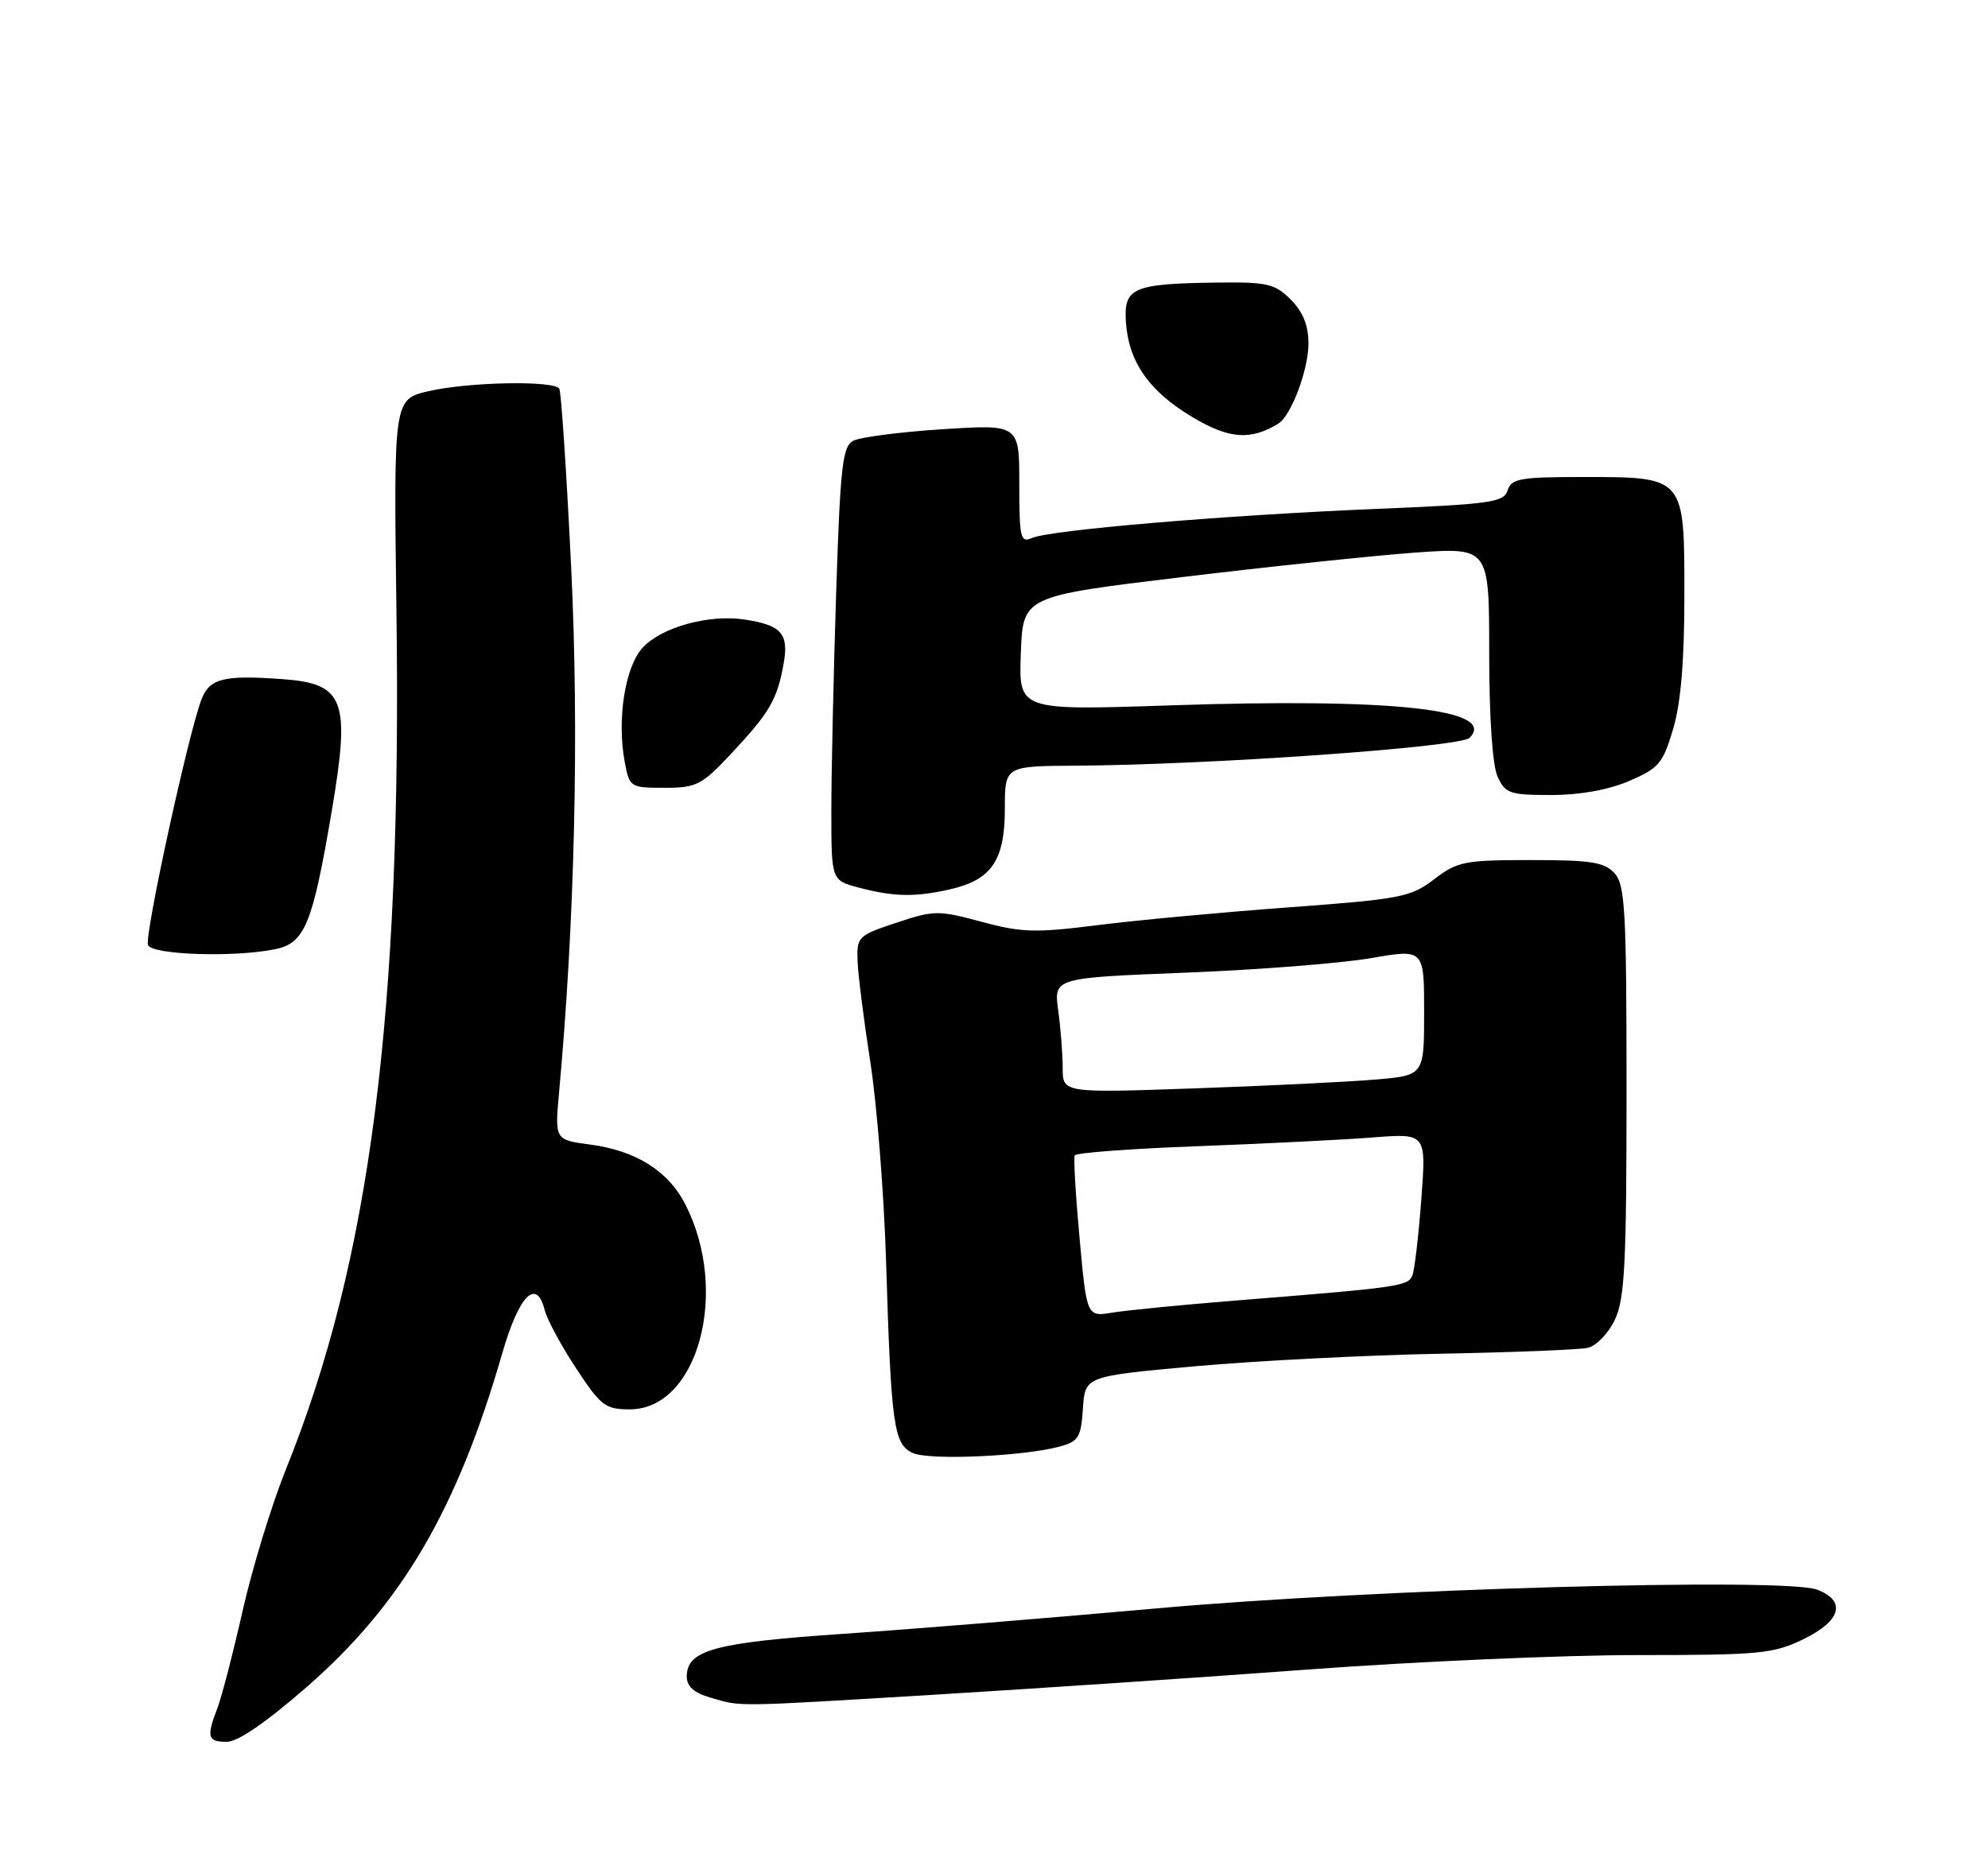 <?xml version="1.0" encoding="UTF-8" standalone="no"?>
<!DOCTYPE svg PUBLIC "-//W3C//DTD SVG 1.1//EN" "http://www.w3.org/Graphics/SVG/1.1/DTD/svg11.dtd" >
<svg xmlns="http://www.w3.org/2000/svg" xmlns:xlink="http://www.w3.org/1999/xlink" version="1.1" viewBox="0 0 275 256">
 <g >
 <path fill="currentColor"
d=" M 42.48 233.37 C 55.62 221.89 63.25 208.84 69.50 187.17 C 71.80 179.20 74.22 176.76 75.35 181.27 C 75.68 182.58 77.63 186.20 79.69 189.32 C 83.12 194.53 83.73 195.00 87.12 195.00 C 96.52 195.00 100.95 178.76 94.84 166.71 C 92.47 162.03 88.01 159.21 81.62 158.36 C 76.74 157.71 76.74 157.71 77.34 151.10 C 79.51 127.39 80.12 101.26 79.01 78.53 C 78.37 65.35 77.63 54.22 77.37 53.78 C 76.65 52.62 64.86 52.84 59.30 54.12 C 54.45 55.24 54.45 55.24 54.84 84.66 C 55.59 140.35 51.20 174.43 39.55 203.30 C 37.60 208.14 34.91 216.92 33.58 222.80 C 32.25 228.69 30.67 234.77 30.08 236.32 C 28.53 240.35 28.71 241.00 31.38 241.00 C 32.91 241.00 36.85 238.29 42.48 233.37 Z  M 129.31 234.48 C 143.16 233.64 166.53 232.07 181.22 230.98 C 195.92 229.89 216.27 229.00 226.45 229.00 C 243.47 229.00 245.31 228.82 249.47 226.80 C 254.69 224.26 255.45 221.50 251.36 219.95 C 246.88 218.24 189.82 219.86 160.00 222.54 C 145.43 223.85 125.85 225.44 116.50 226.07 C 98.77 227.28 95.00 228.32 95.00 231.99 C 95.00 233.33 96.02 234.24 98.25 234.88 C 102.68 236.16 101.12 236.18 129.31 234.48 Z  M 146.50 200.17 C 149.20 199.45 149.53 198.92 149.80 194.89 C 150.09 190.42 150.09 190.42 165.30 189.04 C 173.66 188.29 188.82 187.51 199.00 187.31 C 209.18 187.12 218.46 186.75 219.63 186.49 C 220.81 186.23 222.49 184.49 223.38 182.61 C 224.75 179.72 225.00 174.91 225.00 150.93 C 225.00 126.03 224.80 122.44 223.35 120.83 C 221.95 119.29 220.11 119.00 211.78 119.00 C 202.59 119.00 201.61 119.19 198.38 121.66 C 195.13 124.14 193.78 124.40 178.20 125.55 C 169.01 126.23 157.13 127.33 151.78 128.01 C 143.23 129.09 141.31 129.04 135.78 127.54 C 129.80 125.93 129.23 125.93 124.00 127.67 C 118.68 129.44 118.50 129.61 118.63 133.00 C 118.70 134.93 119.50 141.22 120.40 147.00 C 121.30 152.78 122.28 165.15 122.57 174.50 C 123.27 197.39 123.63 199.89 126.32 201.06 C 128.65 202.07 141.55 201.50 146.50 200.17 Z  M 37.99 131.35 C 42.17 130.52 43.22 127.98 45.90 112.17 C 48.50 96.80 47.66 94.57 39.00 93.96 C 30.92 93.38 29.00 93.87 27.88 96.75 C 26.09 101.33 19.97 129.41 20.47 130.75 C 20.98 132.11 32.25 132.50 37.99 131.35 Z  M 131.50 123.03 C 137.19 121.71 139.00 119.02 139.00 111.89 C 139.00 106.00 139.00 106.00 148.75 105.94 C 167.19 105.84 202.02 103.38 203.29 102.09 C 207.18 98.14 192.58 96.56 161.77 97.60 C 140.91 98.30 140.91 98.30 141.21 90.40 C 141.50 82.50 141.50 82.50 163.50 79.85 C 175.60 78.39 190.11 76.87 195.75 76.46 C 206.00 75.73 206.00 75.73 206.00 90.32 C 206.00 99.26 206.45 105.89 207.16 107.45 C 208.22 109.79 208.84 110.00 214.58 110.00 C 218.55 110.00 222.49 109.29 225.36 108.06 C 229.46 106.30 230.03 105.63 231.44 100.88 C 232.51 97.29 233.00 91.47 233.00 82.38 C 233.00 65.85 233.13 66.00 218.84 66.00 C 210.29 66.00 209.07 66.22 208.55 67.84 C 208.02 69.51 206.22 69.76 190.23 70.42 C 169.51 71.28 145.25 73.33 142.75 74.44 C 141.16 75.14 141.00 74.45 141.00 66.96 C 141.00 58.71 141.00 58.71 130.36 59.39 C 124.51 59.77 118.95 60.49 118.02 60.99 C 116.54 61.78 116.23 64.55 115.66 82.20 C 115.30 93.36 115.00 106.84 115.00 112.15 C 115.00 121.80 115.00 121.80 118.75 122.80 C 123.66 124.10 126.63 124.15 131.50 123.03 Z  M 101.23 104.19 C 106.46 98.59 107.50 96.81 108.39 91.89 C 109.15 87.67 108.12 86.50 103.00 85.72 C 98.10 84.97 91.57 86.76 88.94 89.57 C 86.47 92.20 85.31 99.50 86.42 105.44 C 87.08 108.93 87.18 109.00 91.91 109.00 C 96.37 109.00 97.05 108.65 101.23 104.19 Z  M 176.85 58.60 C 178.61 57.50 181.00 51.15 181.00 47.55 C 181.00 45.02 180.25 43.16 178.55 41.45 C 176.34 39.25 175.31 39.01 168.30 39.10 C 156.76 39.25 155.45 39.81 155.74 44.45 C 156.08 50.01 158.89 54.08 164.86 57.66 C 169.99 60.75 172.98 60.98 176.85 58.60 Z  M 149.34 171.35 C 148.79 165.38 148.49 160.21 148.67 159.86 C 148.84 159.50 156.53 158.93 165.74 158.59 C 174.96 158.24 185.83 157.70 189.90 157.38 C 197.30 156.80 197.30 156.80 196.61 165.92 C 196.24 170.93 195.68 175.67 195.38 176.45 C 194.80 177.96 193.64 178.13 171.00 179.94 C 163.57 180.53 155.89 181.29 153.92 181.61 C 150.33 182.21 150.33 182.21 149.34 171.35 Z  M 147.00 147.75 C 147.00 145.84 146.72 142.26 146.38 139.79 C 145.77 135.30 145.77 135.30 163.98 134.58 C 173.99 134.19 185.52 133.28 189.59 132.58 C 197.00 131.29 197.00 131.29 197.00 140.04 C 197.00 148.80 197.00 148.80 190.25 149.37 C 186.54 149.69 175.29 150.24 165.25 150.59 C 147.00 151.23 147.00 151.23 147.00 147.75 Z "/>
</g>
</svg>